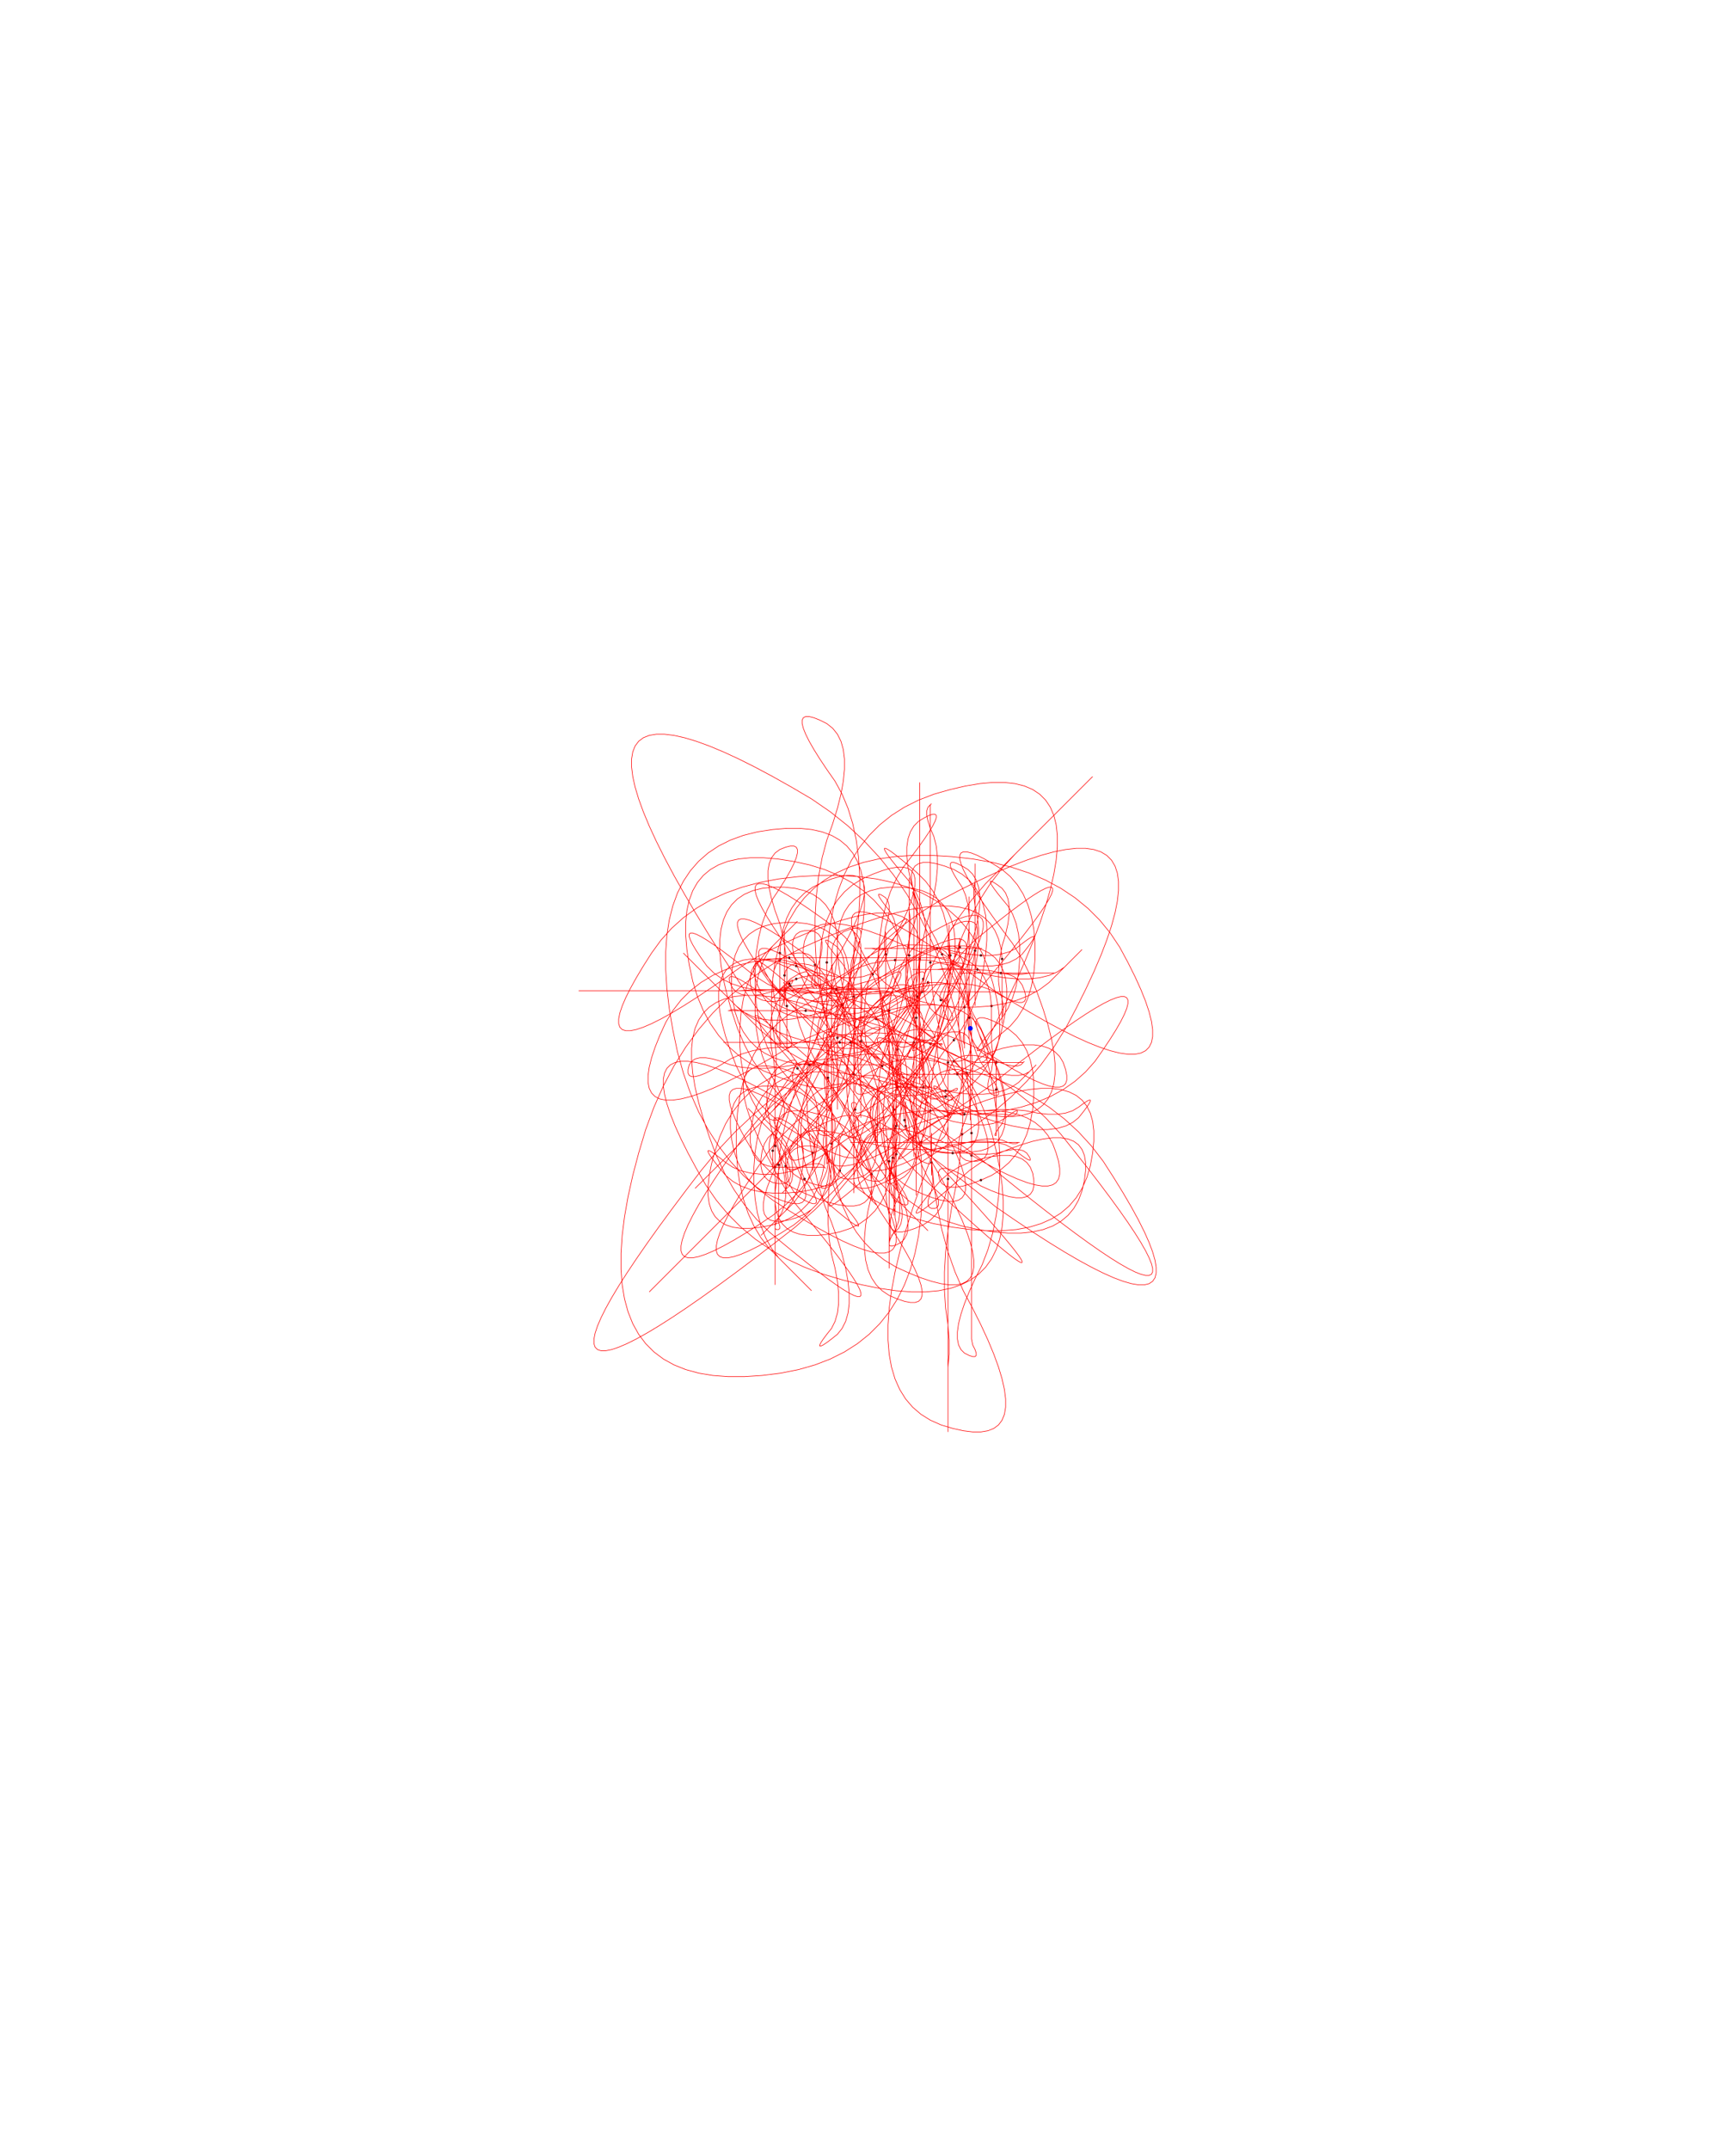 <svg width="1476" height="1827" xmlns="http://www.w3.org/2000/svg">
  <circle cx="711" cy="841" r="1" fill="black" />
  <circle cx="820" cy="947" r="1" fill="black" />
  <circle cx="808" cy="812" r="1" fill="black" />
  <circle cx="677" cy="821" r="1" fill="black" />
  <circle cx="691" cy="980" r="1" fill="black" />
  <circle cx="678" cy="908" r="1" fill="black" />
  <circle cx="662" cy="990" r="1" fill="black" />
  <circle cx="820" cy="856" r="1" fill="black" />
  <circle cx="806" cy="1002" r="1" fill="black" />
  <circle cx="762" cy="957" r="1" fill="black" />
  <circle cx="741" cy="998" r="1" fill="black" />
  <circle cx="760" cy="943" r="1" fill="black" />
  <circle cx="745" cy="866" r="1" fill="black" />
  <circle cx="783" cy="971" r="1" fill="black" />
  <circle cx="761" cy="959" r="1" fill="black" />
  <circle cx="773" cy="812" r="1" fill="black" />
  <circle cx="707" cy="972" r="1" fill="black" />
  <circle cx="791" cy="887" r="1" fill="black" />
  <circle cx="824" cy="865" r="1" fill="black" />
  <circle cx="708" cy="840" r="1" fill="black" />
  <circle cx="671" cy="836" r="1" fill="black" />
  <circle cx="726" cy="847" r="1" fill="black" />
  <circle cx="657" cy="978" r="1" fill="black" />
  <circle cx="829" cy="808" r="1" fill="black" />
  <circle cx="811" cy="884" r="1" fill="black" />
  <circle cx="688" cy="905" r="1" fill="black" />
  <circle cx="667" cy="829" r="1" fill="black" />
  <circle cx="843" cy="855" r="1" fill="black" />
  <circle cx="672" cy="838" r="1" fill="black" />
  <circle cx="797" cy="806" r="1" fill="black" />
  <circle cx="742" cy="828" r="1" fill="black" />
  <circle cx="834" cy="812" r="1" fill="black" />
  <circle cx="659" cy="974" r="1" fill="black" />
  <circle cx="777" cy="886" r="1" fill="black" />
  <circle cx="663" cy="816" r="1" fill="black" />
  <circle cx="759" cy="984" r="1" fill="black" />
  <circle cx="746" cy="956" r="1" fill="black" />
  <circle cx="810" cy="980" r="1" fill="black" />
  <circle cx="800" cy="850" r="1" fill="black" />
  <circle cx="732" cy="885" r="1" fill="black" />
  <circle cx="831" cy="824" r="1" fill="black" />
  <circle cx="657" cy="874" r="1" fill="black" />
  <circle cx="852" cy="815" r="1" fill="black" />
  <circle cx="750" cy="906" r="1" fill="black" />
  <circle cx="712" cy="882" r="1" fill="black" />
  <circle cx="763" cy="892" r="1" fill="black" />
  <circle cx="727" cy="943" r="1" fill="black" />
  <circle cx="671" cy="814" r="1" fill="black" />
  <circle cx="822" cy="912" r="1" fill="black" />
  <circle cx="785" cy="924" r="1" fill="black" />
  <circle cx="763" cy="924" r="1" fill="black" />
  <circle cx="770" cy="957" r="1" fill="black" />
  <circle cx="684" cy="1002" r="1" fill="black" />
  <circle cx="703" cy="818" r="1" fill="black" />
  <circle cx="761" cy="816" r="1" fill="black" />
  <circle cx="814" cy="913" r="1" fill="black" />
  <circle cx="826" cy="982" r="1" fill="black" />
  <circle cx="806" cy="903" r="1" fill="black" />
  <circle cx="716" cy="854" r="1" fill="black" />
  <circle cx="723" cy="886" r="1" fill="black" />
  <circle cx="826" cy="963" r="1" fill="black" />
  <circle cx="825" cy="874" r="1" fill="black" />
  <circle cx="714" cy="886" r="1" fill="black" />
  <circle cx="663" cy="842" r="1" fill="black" />
  <circle cx="714" cy="995" r="1" fill="black" />
  <circle cx="851" cy="827" r="1" fill="black" />
  <circle cx="801" cy="811" r="1" fill="black" />
  <circle cx="769" cy="952" r="1" fill="black" />
  <circle cx="804" cy="927" r="1" fill="black" />
  <circle cx="784" cy="843" r="1" fill="black" />
  <circle cx="659" cy="992" r="1" fill="black" />
  <circle cx="693" cy="820" r="1" fill="black" />
  <circle cx="847" cy="903" r="1" fill="black" />
  <circle cx="703" cy="981" r="1" fill="black" />
  <circle cx="792" cy="988" r="1" fill="black" />
  <circle cx="816" cy="805" r="1" fill="black" />
  <circle cx="780" cy="847" r="1" fill="black" />
  <circle cx="789" cy="835" r="1" fill="black" />
  <circle cx="677" cy="832" r="1" fill="black" />
  <circle cx="663" cy="810" r="1" fill="black" />
  <circle cx="847" cy="926" r="1" fill="black" />
  <circle cx="785" cy="832" r="1" fill="black" />
  <circle cx="762" cy="981" r="1" fill="black" />
  <circle cx="668" cy="991" r="1" fill="black" />
  <circle cx="685" cy="859" r="1" fill="black" />
  <circle cx="756" cy="859" r="1" fill="black" />
  <circle cx="779" cy="865" r="1" fill="black" />
  <circle cx="782" cy="815" r="1" fill="black" />
  <circle cx="807" cy="812" r="1" fill="black" />
  <circle cx="756" cy="987" r="1" fill="black" />
  <circle cx="804" cy="932" r="1" fill="black" />
  <circle cx="791" cy="944" r="1" fill="black" />
  <circle cx="811" cy="902" r="1" fill="black" />
  <circle cx="834" cy="1003" r="1" fill="black" />
  <circle cx="818" cy="964" r="1" fill="black" />
  <circle cx="753" cy="811" r="1" fill="black" />
  <circle cx="704" cy="916" r="1" fill="black" />
  <circle cx="726" cy="913" r="1" fill="black" />
  <circle cx="669" cy="855" r="1" fill="black" />
  <circle cx="791" cy="818" r="1" fill="black" />
  <polyline points="752,904 751,903 749,901 746,898 742,894 737,889 731,885 724,882 718,880 713,879 709,879 706,880 704,882 703,885 703,887 704,888 706,888 709,887 713,886 718,886 723,886 729,887 736,889 744,892 753,896 763,901 772,907 780,914 787,922 793,929 798,935 802,940 805,944 807,947 808,949 808,950 807,950 805,949 802,947 798,944 793,940 787,935 780,929 772,924 763,920 755,917 748,915 742,914 737,914 733,915 730,917 728,920 727,924 727,927 728,929 730,930 733,930 737,929 742,927 748,924 755,922 763,921 770,921 776,922 781,924 785,925 788,925 790,924 791,924 791,924 790,924 788,924 785,924 781,924 776,924 770,924 763,924 757,925 752,927 748,930 745,934 743,939 742,945 742,952 743,960 745,969 748,979 752,988 757,996 762,1003 766,1009 769,1014 771,1018 772,1021 772,1023 771,1024 769,1024 766,1023 762,1021 759,1018 757,1014 756,1009 756,1003 757,996 759,988 762,981 764,975 765,970 765,966 764,963 762,961 759,960 755,960 750,961 744,963 739,966 735,970 732,975 730,981 729,988 729,996 730,1003 732,1009 735,1014 739,1018 742,1021 744,1023 745,1024 745,1024 744,1023 742,1021 741,1018 741,1014 741,1009 741,1003 741,998 740,992 738,985 735,977 731,968 726,958 720,947 713,935 705,922 698,910 692,899 687,889 683,880 680,872 678,865 677,859 677,854 678,850 680,847 683,845 687,844 692,844 698,845 704,847 709,850 713,854 716,859 718,865 719,872 719,880 718,889 716,899 713,910 709,920 704,929 700,937 697,944 695,950 694,955 694,959 695,962 697,964 700,965 704,965 707,964 709,962 710,959 710,955 709,950 707,944 704,937 702,929 701,920 701,912 702,905 704,899 705,894 705,890 704,887 704,885 704,884 704,884 704,885 704,887 704,890 704,894 704,899 704,905 704,912 704,918 704,923 704,927 704,930 704,932 704,933 704,933 704,932 704,930 704,927 704,923 704,918 704,914 704,911 704,909 704,908 704,908 704,909 704,911 704,914 704,916 705,919 707,923 710,928 714,934 719,941 725,947 730,952 734,956 737,959 739,961 740,962 740,962 739,961 737,959 734,956 730,952 727,947 725,943 724,940 724,938 725,937 727,937 728,938 728,940 727,943 727,945 728,946 730,946 733,945 737,943 742,940 748,936 755,931 763,925 772,918 780,910 787,901 793,891 798,880 802,868 805,855 807,841 808,826 808,812 807,799 805,787 802,776 798,766 793,757 787,749 780,742 773,736 767,731 762,727 758,724 755,722 753,721 752,721 752,722 753,724 755,727 758,731 762,736 767,742 773,749 778,757 782,766 785,776 787,787 788,799 788,812 787,824 785,835 782,845 778,854 773,862 769,869 766,875 764,880 763,884 763,887 764,889 766,890 769,890 773,889 776,887 778,884 779,880 779,875 778,869 776,862 773,854 771,845 770,835 770,824 771,812 773,801 774,791 774,782 773,774 773,767 773,761 773,756 773,752 773,749 773,747 773,746 773,746 773,747 773,749 773,752 773,756 773,761 773,767 773,774 773,782 773,791 773,801 773,812 772,824 770,837 767,851 763,866 758,882 752,897 745,911 737,924 730,936 724,947 719,957 715,966 712,974 710,981 709,987 709,992 710,996 712,999 715,1001 719,1002 724,1002 730,1001 735,999 739,996 742,992 744,987 745,981 745,974 744,966 742,957 739,947 735,936 732,924 730,911 729,897 729,884 730,872 732,861 733,851 733,842 732,834 732,827 732,821 732,816 732,812 732,809 732,807 732,806 732,806 732,807 732,809 732,812 732,816 732,821 732,827 732,834 732,842 732,851 732,861 732,872 732,884 732,895 732,905 732,914 732,922 732,929 732,935 732,940 732,944 732,947 732,949 732,950 732,950 732,949 732,947 732,944 732,940 732,935 732,929 732,922 732,914 732,905 732,895 732,885 733,876 735,868 738,861 742,855 747,850 753,846 760,843 766,841 771,840 775,840 778,841 780,843 781,846 781,850 780,855 778,861 775,868 771,876 766,885 761,895 757,906 754,918 752,931 751,945 751,959 752,972 754,984 757,995 761,1005 764,1014 766,1022 767,1029 767,1035 766,1040 764,1044 761,1047 759,1049 758,1050 758,1050 759,1049 761,1047 762,1044 762,1040 761,1035 761,1029 761,1022 761,1014 761,1005 761,995 761,984 761,972 761,959 760,947 759,936 759,926 759,917 759,909 759,902 759,896 759,891 759,887 759,884 759,882 759,881 759,881 759,882 759,884 759,887 759,891 759,896 759,902 759,909 759,917 759,926 759,936 759,947 759,959 759,972 759,984 758,995 756,1005 753,1014 749,1022 744,1029 738,1035 731,1040 723,1044 714,1047 704,1049 695,1050 687,1050 680,1049 674,1047 669,1044 665,1040 662,1035 660,1029 659,1022 659,1014 660,1005 662,995 665,984 669,972 674,959 680,945 687,930 695,914 703,897 710,879 716,860 721,840 725,819 728,799 730,780 731,762 731,745 730,729 728,714 725,700 721,687 716,675 710,664 703,654 697,645 692,637 688,630 685,624 683,619 682,615 682,612 683,610 685,609 688,609 692,610 697,612 703,615 708,619 712,624 715,630 717,637 718,645 718,654 717,664 715,675 712,687 708,700 703,714 699,729 696,745 694,762 693,780 693,799 694,818 696,836 699,853 703,869 706,884 708,898 709,911 709,923 708,934 706,944 703,953 701,961 700,968 700,974 701,979 703,983 704,986 704,988 703,989 703,989 703,988 703,986 703,983 703,979 703,974 703,968 703,961 703,953 703,944 703,934 703,923 703,911 703,898 703,884 703,869 703,853 703,836 703,818 704,801 706,785 709,770 713,756 718,743 724,731 731,720 739,710 748,701 758,693 769,686 781,680 794,675 808,671 821,668 833,666 844,665 854,665 863,666 871,668 878,671 884,675 889,680 893,686 896,693 898,701 899,710 899,720 898,731 896,743 893,756 889,770 884,785 878,801 871,818 863,836 854,855 844,875 833,896 821,918 810,941 800,964 791,986 783,1007 776,1027 770,1046 765,1064 761,1081 758,1097 756,1112 755,1126 755,1139 756,1151 758,1162 761,1172 765,1181 770,1189 776,1196 783,1202 791,1207 800,1211 810,1214 819,1216 827,1217 834,1217 840,1216 845,1214 849,1211 852,1207 854,1202 855,1196 855,1189 854,1181 852,1172 849,1162 845,1151 840,1139 834,1126 827,1112 819,1097 812,1081 806,1064 801,1046 797,1027 794,1007 792,986 791,964 791,943 792,923 794,904 797,886 801,869 806,853 812,838 818,824 823,811 827,799 830,788 832,778 833,769 833,761 832,754 830,748 827,743 823,739 818,736 814,734 811,733 809,733 808,734 808,736 809,739 811,743 814,748 818,754 821,761 823,769 824,778 824,788 823,799 821,811 818,824 816,838 815,853 815,869 816,886 818,904 819,923 819,943 818,964 816,986 813,1007 809,1027 806,1046 804,1064 803,1081 803,1097 804,1112 806,1126 807,1139 807,1151 806,1162 806,1172 806,1181 806,1189 806,1196 806,1202 806,1207 806,1211 806,1214 806,1216 806,1217 806,1217 806,1216 806,1214 806,1211 806,1207 806,1202 806,1196 806,1189 806,1181 806,1172 806,1162 806,1151 806,1139 806,1126 806,1112 806,1097 806,1081 806,1064 806,1046 806,1027 806,1007 806,988 806,970 806,953 806,937 806,922 806,908 806,895 806,883 806,872 806,862 806,853 806,845 806,838 806,832 806,827 806,823 806,820 806,818 806,817 806,817 806,818 806,820 806,823 806,827 806,832 806,838 806,845 806,853 806,862 806,872 806,883 806,895 806,908 806,922 806,937 806,953 806,970 806,988 806,1005 806,1021 806,1036 806,1050 806,1063 806,1075 806,1086 806,1096 806,1105 806,1113 806,1120 806,1126 806,1131 806,1135 806,1138 806,1140 806,1141 806,1141 806,1140 806,1138 806,1135 806,1131 806,1126 806,1120 806,1113 806,1105 806,1096 806,1086 806,1075 806,1063 806,1050 806,1036 806,1021 806,1005 806,990 806,976 806,963 806,951 806,940 806,930 806,921 806,913 806,906 806,900 806,895 806,891 806,888 806,886 806,885 806,885 806,886 806,888 806,891 806,895 806,900 806,906 806,913 806,921 806,930 806,940 806,951 806,963 806,976 806,990 806,1003 806,1015 806,1026 806,1036 806,1045 806,1053 806,1060 806,1066 806,1071 806,1075 806,1078 806,1080 806,1081 806,1081 806,1080 806,1078 806,1075 806,1071 806,1066 806,1060 806,1053 806,1045 806,1036 806,1026 806,1015 806,1003 806,992 806,982 806,973 806,965 806,958 806,952 806,947 806,943 806,940 806,938 806,937 806,937 806,938 806,940 806,943 806,947 806,952 806,958 806,965 806,973 806,982 806,992 806,1002 805,1011 803,1019 800,1026 796,1032 791,1037 785,1041 778,1044 772,1046 767,1047 763,1047 760,1046 758,1044 757,1041 757,1037 758,1032 760,1026 763,1019 767,1011 772,1002 777,992 781,981 784,969 786,956 787,942 787,927 786,911 784,894 781,878 777,863 774,849 772,836 771,824 771,813 772,803 774,794 777,786 779,779 780,773 780,768 779,764 777,761 776,759 776,758 777,758 777,759 777,761 777,764 777,768 777,773 777,779 777,786 777,794 777,803 777,813 777,824 777,836 777,849 777,863 777,878 777,892 777,905 777,917 777,928 777,938 777,947 777,955 777,962 777,968 777,973 777,977 777,980 777,982 777,983 777,983 777,982 777,980 777,977 777,973 777,968 777,962 777,955 777,947 777,938 777,928 777,917 777,905 777,892 777,880 777,869 777,859 777,850 777,842 777,835 777,829 777,824 777,820 777,817 777,815 777,814 777,814 777,815 777,817 777,820 777,824 777,829 777,835 777,842 777,850 777,859 777,869 777,880 777,890 777,899 777,907 777,914 777,920 777,925 777,929 777,932 777,934 777,935 777,935 777,934 777,932 777,929 777,925 777,920 777,914 777,907 777,899 777,890 777,882 777,875 777,869 777,864 777,860 777,857 777,855 777,854 777,854 777,855 777,857 777,860 777,864 777,869 777,875 777,882 777,888 777,893 777,897 777,900 777,902 777,903 777,903 777,902 777,900 777,897 777,893 777,888 777,884 777,881 777,879 777,878 777,878 777,879 777,881 777,884 777,886 776,889 774,893 771,898 767,904 762,911 756,919 749,928 743,938 738,949 734,959 731,968 729,976 728,983 728,989 729,994 731,998 734,1001 738,1003 743,1004 747,1004 750,1003 752,1001 753,998 753,994 752,989 750,983 747,976 745,968 744,959 744,951 745,944 746,938 746,933 746,929 746,926 746,924 746,923 746,923 746,924 746,926 746,929 746,933 746,938 746,944 746,951 746,957 746,962 746,966 746,969 746,971 746,972 746,972 746,971 746,969 746,966 746,962 746,957 746,953 746,950 746,948 746,947 746,947 746,948 746,950 746,953 746,956 745,960 743,965 740,971 736,978 731,986 725,993 718,999 710,1004 701,1008 691,1011 680,1013 668,1014 657,1014 647,1013 638,1011 630,1008 623,1004 617,999 612,993 608,988 605,984 603,981 602,979 602,978 603,978 605,979 608,981 612,984 617,988 623,992 630,995 638,997 647,998 657,998 666,997 674,995 681,992 687,990 692,989 696,989 699,990 701,992 702,993 702,993 701,992 699,992 696,992 692,992 687,992 681,992 674,992 666,992 659,992 653,991 648,989 644,986 641,982 639,977 638,971 638,964 639,956 641,947 644,939 648,932 653,926 659,921 666,917 674,914 683,912 693,911 704,911 716,912 729,914 743,917 758,921 774,926 791,932 807,939 822,945 836,950 849,954 861,957 872,959 882,960 891,960 899,959 906,957 912,954 917,950 921,945 924,941 926,938 927,936 927,935 926,935 924,936 921,938 917,941 912,944 906,946 899,947 891,947 882,946 872,944 861,943 849,943 836,944 822,944 807,944 791,944 776,945 762,947 749,950 737,954 726,959 716,965 707,971 699,976 692,980 686,983 681,985 677,986 674,986 672,985 671,983 671,980 672,976 674,971 677,967 681,964 686,962 692,961 699,961 707,962 716,964 726,967 737,971 749,974 762,976 776,977 789,977 801,976 812,974 822,971 831,969 839,968 846,968 852,969 857,971 861,972 864,972 866,971 867,971 867,971 866,971 864,971 861,971 857,971 852,971 846,971 839,971 831,971 822,971 812,971 801,971 789,971 778,971 768,971 759,971 751,971 744,971 738,971 733,971 729,971 726,971 724,971 723,971 723,971 724,971 726,971 729,971 733,971 738,971 744,971 751,971 759,971 768,971 778,971 787,971 795,971 802,971 808,971 813,971 817,971 820,971 822,971 823,971 823,971 822,971 820,971 817,971 813,971 808,971 802,971 795,971 787,971 780,971 774,971 769,971 765,971 762,971 760,971 759,971 759,971 760,971 762,971 765,971 769,971 774,971 780,971 785,971 789,971 792,971 794,971 795,971 795,971 794,971 792,971 789,971 785,971 782,971 780,971 779,971 779,971 780,971 782,971 783,971 785,970 788,968 792,965 797,961 803,956 808,950 812,943 815,935 817,926 818,916 818,905 817,895 815,886 812,878 808,871 805,865 803,860 802,856 802,853 803,851 805,850 806,850 806,851 806,853 806,856 806,860 806,865 806,871 806,878 806,886 806,895 806,903 805,910 803,916 800,921 796,925 791,928 785,930 778,931 770,931 761,930 751,928 740,925 728,921 715,916 701,910 686,903 672,895 659,886 647,876 636,865 626,855 617,846 609,838 602,831 596,825 591,820 587,816 584,813 582,811 581,810 581,810 582,811 584,813 587,816 591,820 596,825 602,831 609,838 617,846 626,855 636,863 647,870 659,876 672,881 685,885 697,888 708,890 718,891 727,891 735,890 742,888 748,885 753,881 757,876 760,870 762,863 763,857 763,852 762,848 760,845 757,843 753,842 748,842 742,843 735,845 727,848 718,852 708,857 697,861 685,864 674,866 664,867 655,867 647,866 640,864 634,861 629,859 625,858 622,858 620,859 619,859 619,859 620,859 622,859 625,859 629,859 634,859 640,859 647,859 655,859 664,859 674,859 685,859 697,860 710,862 724,865 739,869 755,874 772,880 790,887 809,895 827,904 844,914 860,925 875,937 889,950 902,964 914,979 925,993 935,1006 944,1018 952,1029 959,1039 965,1048 970,1056 974,1063 977,1069 979,1074 980,1078 980,1081 979,1083 977,1084 974,1084 970,1083 965,1081 959,1078 952,1074 944,1069 935,1063 925,1056 914,1048 902,1039 889,1029 875,1018 860,1006 844,993 827,980 810,968 794,957 779,947 765,938 752,930 740,923 729,917 719,912 710,908 702,905 695,903 689,902 684,902 680,903 677,905 675,908 674,912 674,917 675,923 677,930 680,938 684,947 689,957 695,968 702,980 710,991 719,1001 729,1010 740,1018 752,1025 765,1031 779,1036 794,1040 810,1043 825,1045 839,1046 852,1046 864,1045 875,1043 885,1040 894,1036 902,1031 909,1025 915,1018 920,1010 924,1001 927,991 929,980 930,970 930,961 929,953 927,946 924,940 920,935 915,931 909,928 902,926 894,925 885,925 875,926 864,928 852,931 839,935 825,940 810,946 796,953 783,961 771,970 760,980 750,989 741,997 733,1004 726,1010 720,1015 715,1019 711,1022 708,1024 706,1025 705,1025 705,1024 706,1022 708,1019 711,1015 715,1010 720,1004 726,997 733,989 741,980 750,972 760,965 771,959 783,954 796,950 810,947 823,945 835,944 846,944 856,945 865,947 873,950 880,954 886,959 891,965 895,972 898,980 900,987 901,993 901,998 900,1002 898,1005 895,1007 891,1008 886,1008 880,1007 873,1005 865,1002 856,998 846,993 835,987 823,980 810,974 798,969 787,965 777,962 768,960 760,959 753,959 747,960 742,962 738,965 735,969 733,974 732,980 732,985 733,989 735,992 738,994 742,995 747,995 753,994 760,992 768,989 777,985 787,980 798,976 810,973 821,971 831,970 840,970 848,971 855,973 861,976 866,980 870,983 873,985 875,986 876,986 876,985 875,983 873,980 870,978 866,977 861,977 855,978 848,980 840,981 831,981 821,980 810,980 800,979 791,977 783,974 776,970 770,965 765,959 761,952 758,946 756,941 755,937 755,934 756,932 758,931 761,931 765,932 770,934 776,937 783,941 791,946 800,950 810,953 820,955 829,956 837,956 844,955 850,953 855,950 859,947 862,945 864,944 865,944 865,945 864,947 862,948 859,948 855,947 850,947 844,947 837,947 829,947 820,947 810,946 800,944 791,941 783,937 776,932 770,926 765,919 761,911 758,902 756,892 755,881 755,869 756,856 758,844 761,833 765,823 770,814 776,806 783,799 791,793 800,788 808,784 815,781 821,779 826,778 830,778 833,779 835,781 836,784 836,788 835,793 833,799 830,806 826,814 821,823 815,833 808,844 800,854 793,863 787,871 782,878 778,884 775,889 773,893 772,896 772,898 773,899 775,899 778,898 782,896 787,893 793,889 800,884 806,878 811,871 815,863 818,854 820,846 821,839 821,833 820,828 818,824 815,821 811,819 806,818 800,818 795,819 791,821 788,824 786,828 785,833 785,839 786,846 788,852 791,857 795,861 800,864 804,866 807,867 809,867 810,866 810,864 809,861 807,857 804,852 800,848 797,845 795,843 794,842 794,842 795,843 797,845 800,848 802,850 803,851 803,851 802,850 800,850 799,849 799,847 800,844 802,840 805,835 807,829 808,822 808,814 807,807 807,801 807,796 807,792 807,789 807,787 807,786 807,786 807,787 807,789 807,792 807,796 807,801 807,807 807,812 808,816 810,819 813,821 816,822 818,822 819,821 819,819 818,816 816,812 815,807 815,803 816,800 816,798 816,797 816,797 816,798 816,800 816,803 816,805 815,808 813,812 810,817 806,823 801,830 795,838 788,845 780,851 771,856 761,860 750,863 738,865 725,866 711,866 698,865 686,863 675,860 665,856 656,851 648,845 641,840 635,836 630,833 626,831 623,830 621,830 620,831 620,833 621,836 623,840 626,843 630,845 635,846 641,846 648,845 656,843 665,840 675,838 686,837 698,837 709,838 719,840 728,841 736,841 743,840 749,840 754,840 758,840 761,840 763,840 764,840 764,840 763,840 761,840 758,840 754,840 749,840 743,840 736,840 728,840 719,840 709,840 700,840 692,840 685,840 679,840 674,840 670,840 667,840 665,840 664,840 664,840 665,840 667,840 670,840 674,840 679,840 685,840 692,840 700,840 708,840 717,839 727,837 738,834 750,830 761,825 771,819 780,814 788,810 795,807 801,805 806,804 810,804 813,805 815,807 816,810 816,814 815,817 813,819 810,820 806,820 801,819 795,817 788,816 780,816 771,816 761,816 750,817 740,819 731,822 723,826 716,831 710,837 705,844 701,852 698,861 696,869 695,876 695,882 696,887 698,891 701,894 705,896 710,897 716,897 723,896 731,894 740,891 748,887 755,882 761,876 766,869 770,863 773,858 775,854 776,851 776,849 775,848 773,848 770,849 766,851 761,854 755,858 748,863 742,867 737,870 733,872 730,873 728,873 727,872 727,870 728,867 730,865 733,864 737,864 742,865 746,866 749,866 751,866 752,866 752,866 751,866 749,866 746,866 744,866 743,866 743,866 744,866 745,866 747,867 750,869 754,872 759,876 765,881 772,887 780,892 789,896 797,899 804,901 810,902 815,902 819,901 822,899 824,896 825,892 825,887 824,883 822,880 819,878 815,877 810,877 804,878 797,880 791,883 786,887 782,890 779,892 777,893 776,893 776,892 777,890 779,887 782,885 786,884 791,884 795,885 798,887 800,888 801,888 801,887 800,887 798,887 795,887 791,887 786,886 780,884 773,881 765,877 756,872 746,866 735,859 723,851 711,842 700,834 690,827 681,821 673,816 666,812 660,809 655,807 651,806 648,806 646,807 645,809 645,812 646,816 648,821 651,827 655,834 660,841 666,847 673,852 681,856 690,859 700,861 711,862 721,862 730,861 738,859 745,856 751,852 756,847 760,841 763,836 765,832 766,829 766,827 765,826 763,826 760,827 756,829 751,832 745,836 738,841 730,845 721,848 711,850 702,851 694,851 687,850 681,848 676,845 672,841 669,838 667,836 666,835 666,835 667,836 669,838 672,841 676,843 681,844 687,844 694,843 702,841 711,840 719,840 726,841 732,841 737,841 741,841 744,841 746,841 747,841 747,841 746,841 744,841 741,841 737,841 732,841 726,841 719,841 711,841 704,840 698,838 693,835 689,831 686,826 684,820 683,813 683,806 684,800 686,795 689,791 693,788 698,786 704,785 711,785 719,786 728,788 738,791 749,795 761,800 774,806 788,811 801,815 813,818 824,820 834,821 843,821 851,820 858,818 864,815 869,811 873,806 876,802 878,799 879,797 879,796 878,796 876,797 873,799 869,802 864,806 858,809 851,811 843,812 834,812 824,811 813,809 801,806 790,804 780,803 771,803 763,804 756,806 750,807 745,807 741,806 738,806 736,806 735,806 735,806 736,806 738,806 741,806 745,806 750,806 756,806 763,806 771,806 780,806 790,806 799,806 807,806 814,806 820,806 825,806 829,806 832,806 834,806 835,806 835,806 834,806 832,806 829,806 825,806 820,806 814,806 807,806 799,806 792,806 786,806 781,806 777,806 774,806 772,806 771,806 771,806 772,806 774,806 777,806 781,806 786,806 792,806 797,806 801,807 804,809 806,812 807,814 807,815 806,815 804,814 801,814 797,814 792,814 786,814 779,814 771,814 762,814 752,814 741,814 729,814 716,814 702,814 687,814 671,814 656,815 642,817 629,820 617,824 606,829 596,835 587,842 579,850 572,859 566,869 561,880 557,890 554,899 552,907 551,914 551,920 552,925 554,929 557,932 561,934 566,935 572,935 579,934 587,932 596,929 606,925 617,920 629,914 642,907 656,899 671,890 687,882 704,875 720,869 735,864 749,860 762,857 774,855 785,854 795,854 804,855 812,857 819,860 825,864 830,869 834,875 837,882 839,888 840,893 840,897 839,900 837,902 834,903 830,903 825,902 819,900 812,897 804,893 795,888 785,884 774,881 762,879 749,878 735,878 720,879 706,881 693,884 681,886 670,887 660,887 651,886 643,886 636,886 630,886 625,886 621,886 618,886 616,886 615,886 615,886 616,886 618,886 621,886 625,886 630,886 636,886 643,886 651,886 660,886 670,886 681,886 693,886 706,886 718,886 729,886 739,886 748,886 756,886 763,886 769,886 774,886 778,886 781,886 783,886 784,886 784,886 783,886 781,886 778,886 774,886 769,886 763,886 756,886 748,886 739,886 729,886 718,886 708,886 699,886 691,886 684,886 678,886 673,886 669,886 666,886 664,886 663,886 663,886 664,886 666,886 669,886 673,886 678,886 684,886 691,886 699,886 708,886 716,886 723,886 729,886 734,886 738,886 741,886 743,886 744,886 744,886 743,886 741,886 738,886 734,886 729,886 723,886 716,886 710,886 705,886 701,886 698,886 696,886 695,886 695,886 696,886 698,886 701,886 705,886 710,886 714,886 719,887 725,889 732,892 740,896 749,901 757,906 764,910 770,913 775,915 779,916 782,916 784,915 785,913 785,910 784,906 782,903 779,901 775,900 770,900 764,901 757,903 750,906 742,910 733,915 723,921 712,928 700,936 687,945 675,955 664,966 654,978 645,991 637,1003 630,1014 624,1024 619,1033 615,1041 612,1048 610,1054 609,1059 609,1063 610,1066 612,1068 615,1069 619,1069 624,1068 630,1066 637,1063 645,1059 654,1054 664,1048 675,1041 685,1033 694,1024 702,1014 709,1003 715,993 720,984 724,976 727,969 729,963 730,958 730,954 729,951 727,949 724,948 720,948 715,949 709,951 702,954 694,958 685,963 677,969 670,976 664,984 659,993 655,1002 652,1010 650,1017 649,1023 649,1028 650,1032 652,1035 655,1037 659,1038 664,1038 670,1037 677,1035 684,1032 690,1028 695,1023 699,1017 702,1010 704,1002 705,995 705,989 704,984 702,980 699,977 695,975 690,974 684,974 679,975 675,977 672,980 670,984 669,989 669,995 670,1002 672,1008 675,1013 679,1017 684,1020 688,1022 691,1023 693,1023 694,1022 694,1020 693,1017 691,1013 688,1008 684,1002 681,995 679,987 678,978 678,968 679,957 681,945 684,932 688,918 693,903 699,889 706,876 714,864 723,853 733,843 744,834 756,826 767,819 777,813 786,808 794,804 801,801 807,799 812,798 816,798 819,799 821,801 822,804 822,808 821,813 819,819 816,826 812,834 807,843 801,853 794,864 786,876 777,889 767,901 758,912 750,922 743,931 737,939 732,946 728,952 725,957 723,961 722,964 722,966 723,967 725,967 728,966 732,964 737,961 743,957 750,952 758,946 765,939 771,931 776,922 780,912 783,901 785,891 786,882 786,874 785,867 783,861 780,856 776,852 771,849 765,847 760,846 756,846 753,847 751,849 750,852 750,856 751,861 753,867 756,874 760,882 763,891 765,899 766,906 766,912 765,917 763,921 762,924 762,926 763,927 763,927 763,926 763,924 763,921 763,917 763,912 763,906 763,899 763,892 762,884 760,875 757,865 753,854 748,842 742,829 735,817 727,806 718,796 708,787 697,779 687,772 678,766 670,761 663,757 657,754 652,752 648,751 645,751 643,752 642,754 642,757 643,761 645,766 648,772 652,779 657,787 663,796 670,806 678,817 687,827 695,836 702,844 708,851 713,857 717,862 720,866 722,869 723,871 723,872 722,872 720,871 717,869 713,866 708,862 702,857 695,851 689,844 684,836 680,827 677,819 675,812 674,806 674,801 675,797 677,794 680,792 684,791 689,791 693,792 696,794 698,797 699,801 699,806 698,812 696,819 693,825 691,830 690,834 690,837 691,839 693,840 694,840 694,839 693,837 693,834 693,830 693,825 693,820 692,816 690,813 687,811 683,810 678,810 672,811 667,813 663,816 660,820 658,825 657,831 657,838 658,846 660,855 663,863 667,870 670,876 672,881 673,885 673,888 672,890 670,891 669,891 669,890 669,888 669,885 669,881 669,876 669,870 669,863 669,855 668,846 667,836 667,827 667,819 667,812 667,806 667,801 667,797 667,794 667,792 667,791 667,791 667,792 667,794 667,797 667,801 667,806 667,812 667,819 667,827 667,834 667,840 667,845 667,849 667,852 667,854 667,855 667,855 667,854 667,852 667,849 667,845 667,840 667,834 667,829 668,825 670,822 673,820 677,819 682,819 688,820 695,822 703,825 712,829 720,834 727,840 733,847 738,854 742,860 745,865 747,869 748,872 748,874 747,875 745,875 742,874 738,872 733,869 727,865 720,860 714,854 709,849 705,845 702,842 700,840 699,839 699,839 700,840 702,842 705,845 709,849 714,854 718,858 721,861 723,863 724,864 724,864 723,863 721,861 718,858 716,854 713,849 709,843 704,836 698,830 691,825 683,821 674,818 666,816 659,815 653,815 648,816 644,818 641,821 639,825 638,830 638,836 639,841 641,845 644,848 648,850 653,851 659,851 666,850 672,848 677,845 681,841 684,836 686,832 687,829 687,827 686,826 684,826 681,827 677,829 672,832 668,836 665,839 663,841 662,842 662,842 663,841 665,839 668,836 671,834 673,833 674,833 674,834 673,836 671,837 670,837 670,836 671,836 671,837 670,839 668,842 665,846 661,851 658,857 656,864 655,872 655,881 656,891 658,902 659,914 659,927 659,941 659,956 659,972 659,987 659,1001 659,1014 659,1026 659,1037 659,1047 659,1056 659,1064 659,1071 659,1077 659,1082 659,1086 659,1089 659,1091 659,1092 659,1092 659,1091 659,1089 659,1086 659,1082 659,1077 659,1071 659,1064 659,1056 659,1047 659,1037 659,1026 659,1014 659,1001 659,987 659,974 660,962 662,951 665,941 669,932 674,924 680,917 687,911 695,906 704,902 714,899 725,897 737,896 750,896 764,897 779,899 795,902 812,906 830,911 847,917 863,924 878,932 892,941 905,951 917,962 928,974 938,987 947,1001 955,1014 962,1026 968,1037 973,1047 977,1056 980,1064 982,1071 983,1077 983,1082 982,1086 980,1089 977,1091 973,1092 968,1092 962,1091 955,1089 947,1086 938,1082 928,1077 917,1071 905,1064 892,1056 878,1047 863,1037 847,1026 832,1014 818,1003 805,993 793,984 782,976 772,969 763,963 755,958 748,954 742,951 737,949 733,948 730,948 728,949 727,951 727,954 728,958 730,963 733,969 737,976 742,984 748,993 755,1003 763,1012 772,1020 782,1027 793,1033 805,1038 818,1042 832,1045 845,1047 857,1048 868,1048 878,1047 887,1045 895,1042 902,1038 908,1033 913,1027 917,1020 920,1012 922,1003 923,995 923,988 922,982 920,977 917,973 913,970 908,968 902,967 895,967 887,968 878,970 868,973 857,977 845,982 834,988 824,995 815,1003 807,1010 800,1016 794,1021 789,1025 785,1028 782,1030 780,1031 779,1031 779,1030 780,1028 782,1025 785,1021 789,1016 794,1010 800,1003 807,997 815,992 824,988 834,985 843,983 851,982 858,982 864,983 869,985 873,988 876,992 878,997 879,1003 879,1008 878,1012 876,1015 873,1017 869,1018 864,1018 858,1017 851,1015 843,1012 834,1008 826,1003 819,999 813,996 808,994 804,993 801,993 799,994 798,996 798,999 799,1003 801,1006 804,1008 808,1009 813,1009 819,1008 826,1006 834,1003 843,999 851,994 858,988 864,981 869,973 873,964 876,954 878,943 879,931 879,920 878,910 876,901 873,893 869,886 864,880 858,875 851,871 845,868 840,866 836,865 833,865 831,866 830,868 830,871 831,875 833,880 836,886 840,893 845,901 849,910 852,920 854,929 855,937 855,944 854,950 852,955 849,959 847,962 846,964 846,965 847,965 847,964 847,962 847,959 847,955 847,950 847,944 847,937 847,929 847,922 847,916 847,911 847,907 847,904 847,902 847,901 847,901 847,902 847,904 847,907 847,911 847,916 847,922 847,927 847,931 847,934 847,936 847,937 847,937 847,936 847,934 847,931 847,927 847,924 847,922 847,921 847,921 847,922 847,924 847,926 846,927 844,927 841,926 837,924 832,921 826,917 821,912 817,908 814,905 812,903 811,902 811,902 812,903 814,905 817,908 821,912 824,915 826,917 827,918 827,918 826,917 824,915 822,912 819,910 815,909 810,909 804,910 799,912 795,915 792,919 790,924 789,928 789,931 790,933 792,934 795,934 799,933 804,931 808,928 811,926 813,925 814,925 814,926 813,927 811,927 808,927 804,927 799,928 793,930 788,933 784,937 781,942 779,948 778,955 778,963 779,972 781,982 784,991 788,999 792,1006 795,1012 797,1017 798,1021 798,1024 797,1026 795,1027 792,1027 790,1026 789,1024 789,1021 790,1017 792,1012 793,1006 793,999 792,991 792,984 792,978 792,973 792,969 792,966 792,964 792,963 792,963 792,964 792,966 792,969 792,973 792,978 792,984 792,989 792,993 792,996 792,998 792,999 792,999 792,998 792,996 792,993 792,989 792,986 792,984 792,983 792,983 792,984 792,986 792,988 791,989 789,989 786,988 782,986 779,983 777,979 776,974 776,968 777,961 779,953 782,944 784,934 785,923 785,911 784,898 782,884 781,869 781,853 782,836 782,818 782,801 782,785 782,770 782,756 782,743 782,731 782,720 782,710 782,701 782,693 782,686 782,680 782,675 782,671 782,668 782,666 782,665 782,665 782,666 782,668 782,671 782,675 782,680 782,686 782,693 782,701 782,710 782,720 782,731 782,743 782,756 782,770 782,785 782,801 782,816 782,830 782,843 782,855 782,866 782,876 782,885 782,893 782,900 782,906 782,911 782,915 782,918 782,920 782,921 782,921 782,920 782,918 782,915 782,911 782,906 782,900 782,893 782,885 782,876 782,866 782,855 782,843 782,830 782,816 782,803 782,791 782,780 782,770 782,761 782,753 782,746 782,740 782,735 782,731 782,728 782,726 782,725 782,725 782,726 782,728 782,731 782,735 782,740 782,746 782,753 782,761 782,770 782,780 782,791 782,803 782,815 781,826 779,836 776,845 772,853 767,860 761,866 754,871 748,875 743,878 739,880 736,881 734,881 733,880 733,878 734,875 736,871 739,866 743,860 748,853 753,845 757,836 760,826 762,815 763,805 763,796 762,788 760,781 757,775 753,770 750,766 748,763 747,761 747,760 748,760 750,761 753,763 755,766 756,770 756,775 755,781 753,788 752,796 752,805 753,813 753,820 753,826 753,831 753,835 753,838 753,840 753,841 753,841 753,840 753,838 753,835 753,831 753,826 753,820 753,813 753,807 753,802 753,798 753,795 753,793 753,792 753,792 753,793 753,795 753,798 753,802 753,807 753,811 754,816 756,822 759,829 763,837 768,846 774,854 780,861 785,867 789,872 792,876 794,879 795,881 795,882 794,882 792,881 789,879 785,876 780,872 776,867 773,861 771,854 770,847 770,841 771,836 773,832 776,829 780,827 783,826 785,826 786,827 786,829 785,832 783,836 780,841 778,847 777,852 777,856 778,859 780,861 781,862 781,862 780,861 780,859 780,856 780,852 780,847 779,843 777,840 774,838 770,837 765,837 760,838 756,840 753,843 751,847 750,852 750,858 751,865 753,873 756,882 760,892 763,903 765,915 766,928 766,942 765,955 763,967 760,978 758,988 757,997 757,1005 758,1012 760,1018 761,1023 761,1027 760,1030 760,1032 760,1033 760,1033 760,1032 760,1030 760,1027 760,1023 760,1018 760,1012 760,1005 760,997 760,988 760,978 760,967 760,955 760,943 761,930 763,916 766,901 770,885 775,868 781,850 788,831 796,813 805,796 815,780 826,765 838,751 851,738 863,726 874,715 884,705 893,696 901,688 908,681 914,675 919,670 923,666 926,663 928,661 929,660 929,660 928,661 926,663 923,666 919,670 914,675 908,681 901,688 893,696 884,705 874,715 863,726 852,738 842,751 833,765 825,780 818,796 812,813 807,829 803,844 800,858 798,871 797,883 797,894 798,904 800,913 803,921 807,928 812,934 818,939 825,943 833,946 842,948 852,949 861,949 869,948 876,946 882,943 887,939 891,934 894,928 896,921 897,913 897,904 896,894 894,883 891,871 887,858 882,844 876,829 869,815 861,802 852,790 844,779 837,769 831,760 826,752 822,745 819,739 817,734 816,730 816,727 817,725 819,724 822,724 826,725 831,727 837,730 844,734 852,739 859,745 865,752 870,760 874,769 877,779 879,790 880,802 880,815 879,827 877,838 874,848 870,857 865,865 859,872 852,878 846,883 841,887 837,890 834,892 832,893 831,893 831,892 832,890 834,887 837,883 841,878 846,872 852,865 857,857 861,848 864,838 866,827 867,815 867,804 866,794 864,785 861,777 857,770 852,764 848,759 845,755 843,752 842,750 842,749 843,749 845,750 848,752 852,755 855,759 857,764 858,770 858,777 857,785 855,794 852,804 850,815 849,825 849,834 850,842 852,849 853,855 853,860 852,864 852,867 852,869 852,870 852,870 852,869 852,867 852,864 852,860 852,855 852,849 852,842 852,834 852,825 852,815 851,806 849,798 846,791 842,785 837,780 831,776 824,773 816,771 807,770 797,770 786,771 774,773 761,776 747,780 732,785 716,791 699,798 681,806 664,815 648,825 633,836 619,848 606,861 594,875 583,890 573,906 564,923 556,941 549,960 543,980 538,999 534,1017 531,1034 529,1050 528,1065 528,1079 529,1092 531,1104 534,1115 538,1125 543,1134 549,1142 556,1149 564,1155 573,1160 583,1164 594,1167 606,1169 619,1170 633,1170 648,1169 664,1167 679,1164 693,1160 706,1155 718,1149 729,1142 739,1134 748,1125 756,1115 763,1104 769,1092 774,1079 778,1065 781,1050 783,1034 784,1017 784,999 783,982 781,966 778,951 774,937 769,924 763,912 756,901 748,891 739,882 729,874 718,867 706,861 693,856 679,852 666,849 654,847 643,846 633,846 624,847 616,849 609,852 603,856 598,861 594,867 591,874 589,882 588,891 588,901 589,912 591,924 594,937 598,951 603,966 609,982 616,997 624,1011 633,1024 643,1036 654,1047 666,1057 677,1066 687,1074 696,1081 704,1087 711,1092 717,1096 722,1099 726,1101 729,1102 731,1102 732,1101 732,1099 731,1096 729,1092 726,1087 722,1081 717,1074 711,1066 704,1057 696,1047 687,1036 677,1024 668,1011 660,997 653,984 647,972 642,961 638,951 635,942 633,934 632,927 632,921 633,916 635,912 638,909 642,907 647,906 653,906 660,907 668,909 675,912 681,916 686,921 690,927 693,934 695,942 696,951 696,961 695,972 693,984 690,995 686,1005 681,1014 675,1022 668,1029 662,1035 657,1040 653,1044 650,1047 648,1049 647,1050 647,1050 648,1049 650,1047 653,1044 657,1040 662,1035 668,1029 673,1022 677,1014 680,1005 682,995 683,986 683,978 682,971 680,965 677,960 673,956 668,953 664,951 661,950 659,950 658,951 658,953 659,956 661,960 664,965 668,971 671,978 673,986 674,993 674,999 673,1004 671,1008 668,1011 666,1013 665,1014 665,1014 666,1013 668,1011 669,1008 669,1004 668,999 668,993 668,988 668,984 668,981 668,979 668,978 668,978 668,979 668,981 668,984 668,988 668,991 669,993 671,994 674,994 678,993 683,991 689,988 696,984 704,979 713,973 723,966 734,958 746,949 757,939 767,928 776,916 784,903 791,889 797,874 802,859 806,845 809,832 811,820 812,809 812,799 811,790 809,782 806,775 802,769 797,764 791,760 784,757 776,755 767,754 757,754 748,755 740,757 733,760 727,764 722,769 718,775 715,782 713,790 712,799 712,809 713,820 715,832 718,845 722,859 727,872 733,884 740,895 748,905 756,914 763,922 769,929 774,935 778,940 781,944 783,947 784,949 784,950 783,950 781,949 778,947 774,944 769,940 763,935 756,929 750,922 745,914 741,905 738,895 736,884 735,872 735,859 736,847 738,836 741,826 745,817 750,809 756,802 761,796 765,791 768,787 770,784 771,782 771,781 770,781 768,782 765,784 761,787 756,791 752,796 749,802 747,809 746,817 746,826 747,836 749,847 752,859 756,870 759,880 761,889 762,897 762,904 761,910 759,915 756,919 754,922 753,924 753,925 754,925 756,924 757,922 757,919 756,915 756,910 756,904 756,897 756,889 756,880 756,870 756,859 757,849 759,840 762,832 766,825 771,819 777,814 784,810 792,807 801,805 811,804 820,804 828,805 835,807 841,810 846,814 850,819 853,825 855,832 856,840 856,849 855,859 853,870 850,882 846,893 841,903 835,912 828,920 820,927 811,933 803,938 796,942 790,945 785,947 781,948 778,948 776,947 775,945 775,942 776,938 778,933 781,927 785,920 790,912 796,903 803,893 811,884 818,874 824,863 829,851 833,838 836,824 838,811 839,799 839,788 838,778 836,769 833,761 829,754 824,748 818,743 811,739 803,736 796,734 790,733 785,733 781,734 778,736 776,739 775,743 775,748 776,754 778,761 781,769 785,778 790,788 796,799 801,811 807,824 814,838 822,853 829,869 835,886 840,904 844,923 847,943 849,963 850,982 850,1000 849,1017 847,1033 844,1048 840,1062 835,1075 829,1087 824,1098 820,1108 817,1117 815,1125 814,1132 814,1138 815,1143 817,1147 820,1150 824,1152 827,1153 829,1153 830,1152 830,1150 829,1147 827,1143 826,1138 826,1132 826,1125 826,1117 826,1108 826,1098 826,1087 826,1075 826,1062 826,1048 826,1033 826,1017 826,1000 826,982 826,963 825,943 823,922 820,900 816,877 811,855 805,834 798,814 790,795 781,777 771,760 760,744 748,729 735,715 721,702 706,690 690,679 673,669 657,660 642,652 628,645 615,639 603,634 592,630 582,627 573,625 565,624 558,624 552,625 547,627 543,630 540,634 538,639 537,645 537,652 538,660 540,669 543,679 547,690 552,702 558,715 565,729 573,744 582,760 592,777 603,795 615,814 628,834 642,855 657,875 671,894 684,912 696,929 707,945 717,960 726,974 734,987 741,999 747,1010 752,1020 756,1029 759,1037 761,1044 762,1050 762,1055 761,1059 759,1062 756,1064 752,1065 747,1065 741,1064 734,1062 726,1059 717,1055 707,1050 696,1044 684,1037 671,1029 657,1020 644,1010 632,999 621,987 611,974 602,960 594,945 587,929 581,912 576,894 572,875 569,857 567,840 566,824 566,809 567,795 569,782 572,770 576,759 581,749 587,740 594,732 602,725 611,719 621,714 632,710 644,707 657,705 669,704 680,704 690,705 699,707 707,710 714,714 720,719 725,725 729,732 732,740 734,749 735,759 735,770 734,782 732,795 729,809 725,824 720,840 714,857 707,874 699,890 690,905 680,919 669,932 657,944 646,955 636,965 627,974 619,982 612,989 606,995 601,1000 597,1004 594,1007 592,1009 591,1010 591,1010 592,1009 594,1007 597,1004 601,1000 606,995 612,989 619,982 627,974 636,965 646,955 657,944 667,932 676,919 684,905 691,890 697,874 702,859 706,845 709,832 711,820 712,809 712,799 711,790 709,782 706,775 702,769 697,764 691,760 684,757 676,755 667,754 657,754 648,755 640,757 633,760 627,764 622,769 618,775 615,782 613,790 612,799 612,809 613,820 615,832 618,845 622,859 627,874 633,888 640,901 648,913 657,924 665,934 672,943 678,951 683,958 687,964 690,969 692,973 693,976 693,978 692,979 690,979 687,978 683,976 678,973 672,969 665,964 657,958 650,951 644,943 639,934 635,924 632,913 630,901 629,888 629,874 630,861 632,849 635,838 639,828 644,819 650,811 657,804 663,798 668,793 672,789 675,786 677,784 678,783 678,783 677,784 675,786 672,789 668,793 663,798 657,804 652,811 648,819 645,828 643,838 642,849 642,861 643,874 645,886 648,897 652,907 657,916 661,924 664,931 666,937 667,942 667,946 666,949 664,951 661,952 657,952 654,951 652,949 651,946 651,942 652,937 654,931 657,924 659,916 660,907 660,897 659,886 657,874 656,861 656,847 657,832 659,818 662,805 666,793 671,782 677,772 684,763 692,755 701,748 711,742 722,737 734,733 747,730 761,728 776,727 792,727 809,728 827,730 844,733 860,737 875,742 889,748 902,755 914,763 925,772 935,782 944,793 952,805 959,818 965,830 970,841 974,851 977,860 979,868 980,875 980,881 979,886 977,890 974,893 970,895 965,896 959,896 952,895 944,893 935,890 925,886 914,881 902,875 889,868 875,860 860,851 844,841 829,830 815,820 802,811 790,803 779,796 769,790 760,785 752,781 745,778 739,776 734,775 730,775 727,776 725,778 724,781 724,785 725,790 727,796 730,803 734,811 739,820 745,828 752,835 760,841 769,846 779,850 790,853 802,855 815,856 829,856 842,855 854,853 865,850 875,846 884,841 892,835 899,828 905,822 910,817 914,813 917,810 919,808 920,807 920,807 919,808 917,810 914,813 910,817 905,822 899,826 892,829 884,831 875,832 865,832 854,831 842,829 831,826 821,824 812,823 804,823 797,824 791,824 786,824 782,824 779,824 777,824 776,824 776,824 777,824 779,824 782,824 786,824 791,824 797,824 804,824 812,824 821,824 831,824 842,825 852,827 861,828 869,828 876,827 882,827 887,827 891,827 894,827 896,827 897,827 897,827 896,827 894,827 891,827 887,827 882,827 876,827 869,827 861,827 852,827 844,827 837,827 831,827 826,827 822,827 819,827 817,827 816,827 816,827 817,827 819,827 822,827 826,827 831,827 837,827 844,827 851,827 857,828 862,830 866,833 869,837 871,842 872,846 872,849 871,851 869,852 866,852 862,851 857,849 851,846 844,842 836,839 827,837 817,836 806,836 794,837 781,839 767,842 752,844 736,845 719,845 701,844 682,842 663,841 645,841 628,842 612,842 597,842 583,842 570,842 558,842 547,842 537,842 528,842 520,842 513,842 507,842 502,842 498,842 495,842 493,842 492,842 492,842 493,842 495,842 498,842 502,842 507,842 513,842 520,842 528,842 537,842 547,842 558,842 570,842 583,842 597,842 612,842 628,842 645,842 663,842 682,843 700,845 717,848 733,852 748,857 762,863 775,870 787,878 798,887 808,897 817,908 825,920 832,933 838,947 843,962 847,978 850,993 852,1007 853,1020 853,1032 852,1043 850,1053 847,1062 843,1070 838,1077 832,1083 825,1088 817,1092 808,1095 798,1097 787,1098 775,1098 762,1097 748,1095 733,1092 717,1088 700,1083 684,1077 669,1070 655,1062 642,1053 630,1043 619,1032 609,1020 600,1007 592,993 585,980 579,968 574,957 570,947 567,938 565,930 564,923 564,917 565,912 567,908 570,905 574,903 579,902 585,902 592,903 600,905 609,908 619,912 630,917 642,923 655,930 669,938 684,947 698,957 711,968 723,980 734,991 744,1001 753,1010 761,1018 768,1025 774,1031 779,1036 783,1040 786,1043 788,1045 789,1046 789,1046 788,1045 786,1043 783,1040 779,1036 774,1031 768,1025 761,1018 753,1010 744,1001 734,991 723,980 711,970 698,961 686,953 675,946 665,940 656,935 648,931 641,928 635,926 630,925 626,925 623,926 621,928 620,931 620,935 621,940 623,946 626,953 630,961 635,970 641,980 648,989 656,997 665,1004 675,1010 686,1015 696,1019 705,1022 713,1024 720,1025 726,1025 731,1024 735,1022 738,1019 740,1015 741,1010 741,1004 740,997 738,989 735,980 731,972 726,965 720,959 713,954 705,950 696,947 688,945 681,944 675,944 670,945 666,947 663,950 661,954 660,959 660,965 661,972 663,980 666,987 670,993 675,998 681,1002 688,1005 694,1007 699,1008 703,1008 706,1007 708,1005 709,1002 709,998 708,993 706,987 703,980 699,974 694,969 690,965 687,962 685,960 684,959 684,959 685,960 687,962 690,965 692,969 693,974 693,980 692,985 691,989 691,992 691,994 691,995 691,995 691,994 691,992 691,989 691,985 691,980 692,974 694,967 697,959 701,950 706,940 712,929 717,917 721,904 724,890 726,877 727,865 727,854 726,844 724,835 721,827 717,820 712,814 708,809 705,805 703,802 702,800 702,799 703,799 705,800 708,802 712,805 715,809 717,814 718,820 718,827 717,835 715,844 712,854 710,865 709,877 709,888 710,898 712,907 713,915 713,922 712,928 712,933 712,937 712,940 712,942 712,943 712,943 712,942 712,940 712,937 712,933 712,928 712,922 712,915 712,907 712,898 712,888 712,879 712,871 712,864 712,858 712,853 712,849 712,846 712,844 712,843 712,843 712,844 712,846 712,849 712,853 712,858 712,864 712,871 712,879 712,886 712,892 712,897 712,901 712,904 712,906 712,907 712,907 712,906 712,904 712,901 712,897 712,892 712,886 712,881 712,877 712,874 712,872 712,871 712,871 712,872 712,874 712,877 712,881 712,884 712,886 712,887 712,887 712,886 712,884 712,882 713,881 715,881 718,882 722,884 727,887 733,891 740,896 748,902 757,909 767,915 778,920 790,924 803,927 815,929 826,930 836,930 845,929 853,927 860,924 866,920 871,915 875,911 878,908 880,906 881,905 881,905 880,906 878,908 875,911 871,913 866,914 860,914 853,913 845,913 836,913 826,913 815,913 805,913 796,913 788,913 781,913 775,913 770,913 766,913 763,913 761,913 760,913 760,913 761,913 763,913 766,913 770,913 775,913 781,913 788,913 796,913 805,913 814,913 822,912 829,910 835,907 840,903 844,898 847,892 849,885 850,877 850,868 849,858 847,847 844,835 840,822 835,810 829,799 822,789 814,780 805,772 795,765 784,759 772,754 759,750 745,747 730,745 714,744 697,744 679,745 662,747 646,750 631,754 617,759 604,765 592,772 581,780 571,789 562,799 554,810 547,821 541,831 536,840 532,848 529,855 527,861 526,866 526,870 527,873 529,875 532,876 536,876 541,875 547,873 554,870 562,866 571,861 581,855 592,848 604,840 617,831 631,821 646,812 662,804 677,797 691,791 704,786 716,782 727,779 737,777 746,776 754,776 761,777 767,779 772,782 776,786 779,791 781,797 782,804 782,812 781,821 779,829 776,836 772,842 767,847 761,851 754,854 746,856 737,857 727,857 716,856 704,854 691,851 677,847 664,842 652,836 641,829 631,821 622,814 614,808 607,803 601,799 596,796 592,794 589,793 587,793 586,794 586,796 587,799 589,803 592,808 596,814 601,821 607,827 614,832 622,836 631,839 641,841 652,842 664,842 677,841 689,839 700,836 710,832 719,827 727,821 734,816 740,812 745,809 749,807 752,806 754,806 755,807 755,809 754,812 752,816 749,821 745,825 740,828 734,830 727,831 719,831 710,830 700,828 689,825 677,821 666,818 656,816 647,815 639,815 632,816 626,818 621,821 617,825 614,830 612,836 611,843 611,851 612,860 614,870 617,881 621,893 626,906 632,918 639,929 647,939 656,948 666,956 677,963 687,969 696,974 704,978 711,981 717,983 722,984 726,984 729,983 731,981 732,978 732,974 731,969 729,963 726,956 722,948 717,939 711,929 704,918 696,908 687,899 678,891 670,884 663,878 657,873 652,869 648,866 645,864 643,863 642,863 642,864 643,866 645,869 648,873 652,878 657,884 663,891 670,899 678,908 685,916 691,923 696,929 700,934 703,938 705,941 706,943 706,944 705,944 703,943 700,941 696,938 691,934 685,929 678,923 670,916 663,908 657,899 652,889 648,878 645,866 643,853 642,839 642,824 643,810 645,797 648,785 652,774 657,764 663,755 668,747 672,740 675,734 677,729 678,725 678,722 677,720 675,719 672,719 668,720 663,722 659,725 656,729 654,734 653,740 653,747 654,755 656,764 659,774 663,785 666,797 668,810 669,822 669,833 668,843 666,852 663,860 661,867 660,873 660,878 661,882 663,885 664,887 664,888 663,888 663,887 663,885 663,882 663,878 663,873 663,867 663,860 663,852 663,843 663,833 663,822 663,810 664,799 666,789 669,780 673,772 678,765 684,759 691,754 699,750 707,747 714,745 720,744 725,744 729,745 732,747 734,750 735,754 735,759 734,765 732,772 729,780 725,789 720,799 714,810 707,822 701,835 696,849 692,864 689,880 687,897 686,915 686,934 687,954 689,973 692,991 696,1008 701,1024 707,1039 712,1053 716,1066 719,1078 721,1089 722,1099 722,1108 721,1116 719,1123 716,1129 712,1134 707,1138 703,1141 700,1143 698,1144 697,1144 697,1143 698,1141 700,1138 703,1134 707,1129 710,1123 712,1116 713,1108 713,1099 712,1089 710,1078 707,1066 705,1053 704,1039 704,1024 705,1008 707,991 708,973 708,956 707,940 707,925 707,911 707,898 707,886 707,875 707,865 707,856 707,848 707,841 707,835 707,830 707,826 707,823 707,821 707,820 707,820 707,821 707,823 707,826 707,830 707,835 707,841 707,848 707,856 707,865 707,875 707,886 707,898 707,911 707,925 707,940 707,956 707,972 708,987 710,1001 713,1014 717,1026 722,1037 728,1047 735,1056 743,1064 752,1071 762,1077 773,1082 783,1086 792,1089 800,1091 807,1092 813,1092 818,1091 822,1089 825,1086 827,1082 828,1077 828,1071 827,1064 825,1056 822,1047 818,1037 813,1026 807,1014 800,1001 792,987 783,972 775,956 768,939 762,921 757,902 753,882 750,863 748,845 747,828 747,812 748,797 750,783 753,770 757,758 762,747 768,737 775,728 781,720 786,713 790,707 793,702 795,698 796,695 796,693 795,692 793,692 790,693 786,695 781,698 777,702 774,707 772,713 771,720 771,728 772,737 774,747 777,758 779,770 780,783 780,797 779,812 779,828 779,845 779,863 779,880 779,896 779,911 779,925 779,938 779,950 779,961 779,971 779,980 779,988 779,995 779,1001 779,1006 779,1010 779,1013 779,1015 779,1016 779,1016 779,1015 779,1013 779,1010 779,1006 779,1001 779,995 779,988 779,980 779,971 779,961 779,950 779,938 779,925 779,911 779,896 779,880 779,865 778,849 776,834 773,820 769,807 764,795 758,784 751,774 743,765 734,757 724,750 713,744 701,739 688,735 674,732 661,730 649,729 638,729 628,730 619,732 611,735 604,739 598,744 593,750 589,757 586,765 584,774 583,784 583,795 584,807 586,820 589,834 593,847 598,859 604,870 611,880 619,889 628,897 638,904 649,910 661,915 672,919 682,922 691,924 699,925 706,925 712,924 717,922 721,919 724,915 726,910 727,904 727,897 726,889 724,880 721,870 717,859 712,847 706,836 699,826 691,817 682,809 672,802 663,796 655,791 648,787 642,784 637,782 633,781 630,781 628,782 627,784 627,787 628,791 630,796 633,802 637,809 642,817 648,826 655,836 663,845 672,853 680,860 687,866 693,871 698,875 702,878 705,880 707,881 708,881 708,880 707,878 705,875 702,871 698,866 693,860 687,853 680,845 672,838 665,832 659,827 654,823 650,820 647,818 645,817 644,817 644,818 645,820 647,823 650,827 654,832 659,838 665,845 672,853 680,862 689,872 699,883 710,895 722,908 735,922 749,937 764,953 778,968 791,982 803,995 814,1007 824,1018 833,1028 841,1037 848,1045 854,1052 859,1058 863,1063 866,1067 868,1070 869,1072 869,1073 868,1073 866,1072 863,1070 859,1067 854,1063 848,1058 841,1052 833,1045 824,1037 814,1028 803,1018 791,1007 778,995 766,982 755,968 745,955 736,943 728,932 721,922 715,913 710,905 706,898 703,892 701,887 700,883 700,880 701,878 703,877 706,877 710,878 715,880 721,883 728,887 736,892 745,898 755,905 766,913 776,922 785,932 793,943 800,955 806,966 811,976 815,985 818,993 820,1000 821,1006 821,1011 820,1015 818,1018 815,1020 811,1021 806,1021 800,1020 793,1018 785,1015 776,1011 768,1006 761,1000 755,993 750,985 746,976 743,966 741,957 740,949 740,942 741,936 743,931 746,927 750,924 755,922 761,921 768,921 774,922 779,924 783,927 786,931 788,936 789,942 789,949 788,957 786,964 783,970 779,975 774,979 770,982 767,984 765,985 764,985 764,984 765,982 767,979 770,975 772,970 773,964 773,957 772,951 770,946 769,942 769,939 770,937 770,936 770,936 770,937 770,939 770,942 770,946 770,951 770,957 771,962 773,966 776,969 780,971 785,972 791,972 796,971 800,969 803,966 805,962 806,957 806,951 805,944 803,936 800,927 796,917 791,906 787,894 784,881 782,867 781,852 781,836 782,819 784,803 787,788 791,774 794,761 796,749 797,738 797,728 796,719 794,711 791,704 789,698 788,693 788,689 789,686 791,684 792,683 792,683 791,684 791,686 791,689 791,693 791,698 791,704 791,711 791,719 791,728 791,738 791,749 791,761 791,774 791,788 791,803 791,818 792,834 794,851 797,867 801,882 806,896 812,909 819,921 825,932 830,942 834,951 837,959 839,966 840,972 840,977 839,981 837,984 834,986 830,987 825,987 821,986 818,984 816,981 815,977 815,972 816,966 818,959 821,951 824,942 826,932 827,921 827,909 826,896 824,882 823,867 823,853 824,840 824,828 824,817 824,807 824,798 824,790 824,783 824,777 824,772 824,768 824,765 824,763 824,762 824,762 824,763 824,765 824,768 824,772 824,777 824,783 824,790 824,798 824,807 824,817 824,828 824,840 824,853 824,865 825,876 827,886 830,895 834,903 839,910 843,916 846,921 848,925 849,928 849,930 848,931 846,931 843,930 841,928 840,925 840,921 841,916 843,910 844,903 844,895 843,886 843,876 843,865 843,855 842,846 840,838 837,831 833,825 828,820 822,816 817,813 813,811 810,810 808,810 807,811 807,813 808,816 810,820 813,825 817,831 820,838 822,846 823,855 823,863 822,870 820,876 819,881 819,885 820,888 820,890 820,891 820,891 820,890 820,888 820,885 820,881 820,876 820,870 820,863 820,856 819,850 817,845 814,841 810,838 805,836 799,835 792,835 784,836 775,838 765,841 756,845 748,850 741,856 735,863 730,871 726,880 723,890 721,901 720,913 720,926 721,940 723,955 726,971 730,987 735,1002 741,1016 748,1029 756,1041 763,1052 769,1062 774,1071 778,1079 781,1086 783,1092 784,1097 784,1101 783,1104 781,1106 778,1107 774,1107 769,1106 763,1104 756,1101 750,1097 745,1092 741,1086 738,1079 736,1071 735,1062 735,1052 736,1041 738,1029 741,1016 745,1002 750,987 756,973 761,960 765,948 768,937 770,927 771,918 771,910 770,903 768,897 765,892 761,888 756,885 752,883 749,882 747,882 746,883 746,885 747,888 749,892 752,897 756,903 759,910 761,918 762,927 762,937 761,948 759,960 756,973 754,987 753,1000 753,1012 754,1023 756,1033 757,1042 757,1050 756,1057 756,1063 756,1068 756,1072 756,1075 756,1077 756,1078 756,1078 756,1077 756,1075 756,1072 756,1068 756,1063 756,1057 756,1050 756,1042 756,1033 756,1023 756,1012 756,1000 756,987 755,973 753,958 750,942 746,925 741,909 735,894 728,880 722,867 717,855 713,844 710,834 708,825 707,817 707,810 708,804 710,799 713,795 717,792 722,790 726,789 729,789 731,790 732,792 732,795 731,799 729,804 726,810 724,817 723,825 723,834 724,844 726,855 727,867 727,880 726,894 726,909 726,923 726,936 726,948 726,959 726,969 726,978 726,986 726,993 726,999 726,1004 726,1008 726,1011 726,1013 726,1014 726,1014 726,1013 726,1011 726,1008 726,1004 726,999 726,993 726,986 726,978 726,969 726,959 726,948 726,936 726,923 726,911 726,900 726,890 726,881 726,873 726,866 726,860 726,855 726,851 726,848 726,846 726,845 726,845 726,846 726,848 726,851 726,855 726,860 726,866 726,873 726,881 726,890 726,900 726,911 726,921 726,930 726,938 726,945 726,951 726,956 726,960 726,963 726,965 726,966 726,966 726,965 726,963 726,960 726,956 726,951 726,945 726,938 726,930 726,921 726,913 727,906 729,900 732,895 736,891 741,888 747,886 754,885 762,885 769,886 775,888 780,891 784,895 787,900 789,906 790,913 790,921 789,930 787,940 784,951 780,961 775,970 769,978 764,985 760,991 757,996 755,1000 754,1003 754,1005 755,1006 757,1006 760,1005 764,1003 769,1000 773,996 776,991 778,985 779,978 779,970 778,961 776,952 773,944 769,937 766,931 764,926 763,922 763,919 764,917 766,916 769,916 771,917 772,919 772,922 771,926 769,931 768,937 768,944 769,952 771,959 774,965 778,970 783,974 789,977 796,979 804,980 811,980 817,979 822,977 826,974 829,970 831,965 832,959 832,952 831,944 829,935 826,927 822,920 817,914 811,909 804,905 798,902 793,900 789,899 786,899 784,900 783,902 783,905 784,909 786,914 789,920 793,927 798,933 804,938 809,942 813,945 816,947 818,948 819,948 819,947 818,945 816,942 813,938 809,933 804,929 800,926 797,924 795,923 794,923 794,924 795,926 797,929 800,932 804,934 807,935 809,935 810,934 810,932 809,931 807,931 804,932 800,932 795,931 789,929 782,926 774,922 765,917 755,911 744,905 732,900 719,896 705,893 690,891 676,890 663,890 651,891 640,893 630,896 621,900 613,905 606,909 600,912 595,914 591,915 588,915 586,914 585,912 585,909 586,905 588,902 591,900 595,899 600,899 606,900 613,902 621,905 630,907 640,908 651,908 663,907 676,905 688,904 699,904 709,905 718,905 726,905 733,905 739,905 744,905 748,905 751,905 753,905 754,905 754,905 753,905 751,905 748,905 744,905 739,905 733,905 726,905 718,905 709,905 699,905 688,905 677,904 667,902 658,899 650,895 643,890 637,884 632,877 628,869 625,860 623,850 622,839 622,829 623,820 625,812 628,805 632,799 637,794 643,790 650,787 658,785 667,784 677,784 686,785 694,787 701,790 707,794 712,799 716,805 719,812 721,820 722,829 722,837 721,844 719,850 716,855 712,859 707,862 701,864 694,865 686,865 677,864 669,862 662,859 656,855 651,850 647,844 644,837 642,831 641,826 641,822 642,819 644,817 647,816 651,816 656,817 662,819 669,822 677,826 684,831 690,835 695,838 699,840 702,841 704,841 705,840 705,838 704,835 702,832 699,830 695,829 690,829 684,830 677,832 671,835 666,839 662,843 659,846 657,848 656,849 656,849 657,848 659,846 662,843 666,841 671,840 677,840 684,841 692,843 701,844 711,844 722,843 734,843 747,843 761,843 776,843 790,843 803,843 815,843 826,843 836,843 845,843 853,843 860,843 866,843 871,843 875,843 878,843 880,843 881,843 881,843 880,843 878,843 875,843 871,843 866,843 860,843 853,843 845,843 836,843 826,843 815,843 803,843 790,843 778,843 767,843 757,843 748,843 740,843 733,843 727,843 722,843 718,843 715,843 713,843 712,843 712,843 713,843 715,843 718,843 722,843 727,843 733,843 740,843 748,843 757,843 767,843 778,843 788,843 797,843 805,843 812,843 818,843 823,843 827,843 830,843 832,843 833,843 833,843 832,843 830,843 827,843 823,843 818,843 812,843 805,843 797,843 788,843 780,843 773,843 767,843 762,843 758,843 755,843 753,843 752,843 752,843 753,843 755,843 758,843 762,843 767,843 773,843 780,843 786,843 791,843 795,843 798,843 800,843 801,843 801,843 800,843 798,843 795,843 791,843 786,843 782,843 779,843 777,843 776,843 776,843 777,843 779,843 782,843 784,843 787,842 789,840 790,837 790,835 789,834 789,834 789,835 788,837 786,840 783,844 779,849 774,855 768,862 762,870 757,879 753,889 750,900 748,912 747,925 747,939 748,954 750,968 753,981 757,993 762,1004 766,1014 769,1023 771,1031 772,1038 772,1044 771,1049 769,1053 766,1056 762,1058 759,1059 757,1059 756,1058 756,1056 757,1053 759,1049 762,1044 764,1038 765,1031 765,1023 764,1014 762,1004 761,993 761,981 762,968 762,956 762,945 762,935 762,926 762,918 762,911 762,905 762,900 762,896 762,893 762,891 762,890 762,890 762,891 762,893 762,896 762,900 762,905 762,911 762,918 762,926 762,935 762,945 762,956 762,966 762,975 762,983 762,990 762,996 762,1001 762,1005 762,1008 762,1010 762,1011 762,1011 762,1010 762,1008 762,1005 762,1001 762,996 762,990 762,983 762,975 762,966 762,957 761,949 759,942 756,936 752,931 747,927 741,924 734,922 726,921 717,921 709,922 702,924 696,927 691,931 687,936 684,942 682,949 681,957 681,966 682,976 684,987 687,997 691,1006 696,1014 702,1021 709,1027 715,1032 720,1036 724,1039 727,1041 729,1042 730,1042 730,1041 729,1039 727,1036 724,1032 720,1027 715,1021 711,1014 708,1006 706,997 705,989 705,982 706,976 708,971 711,967 714,964 716,962 717,961 717,961 716,962 714,964 713,967 713,971 714,976 714,982 714,989 714,995 713,1000 711,1004 708,1007 704,1009 701,1010 699,1010 698,1009 698,1007 699,1004 701,1000 703,995 704,989 704,982 703,976 703,971 703,967 703,964 703,962 703,961 703,961 703,962 703,964 703,967 703,971 703,976 703,981 704,985 706,988 709,990 713,991 718,991 724,990 731,988 739,985 748,981 758,976 769,970 781,963 794,955 808,946 823,936 839,925 854,913 868,902 881,892 893,883 904,875 914,868 923,862 931,857 938,853 944,850 949,848 953,847 956,847 958,848 959,850 959,853 958,857 956,862 953,868 949,875 944,883 938,892 931,902 923,911 914,919 904,926 893,932 881,937 868,941 854,944 841,946 829,947 818,947 808,946 799,944 791,941 784,937 778,932 773,926 769,919 766,911 764,903 763,896 763,890 764,885 766,881 769,878 773,876 778,875 784,875 791,876 799,878 808,881 818,885 829,890 841,896 852,903 862,909 871,914 879,918 886,921 892,923 897,924 901,924 904,923 906,921 907,918 907,914 906,909 904,903 901,898 897,894 892,891 886,889 879,888 871,888 862,889 852,891 843,894 835,898 828,903 822,907 817,910 813,912 810,913 808,913 807,912 807,910 808,907 810,903 813,900 817,898 822,897 828,897 835,898 843,900 850,903 856,905 861,906 865,906 868,905 870,903 871,902 871,902 870,903 868,903 865,903 861,903 856,903 850,903 845,903 841,903 838,903 836,903 835,903 835,903 836,903 838,903 841,903 845,903 848,903 850,903 851,903 851,903 850,903 848,903 847,903 845,902 842,900 838,897 833,893 829,888 826,882 824,875 823,867 823,858 824,848 826,837 829,825 831,812 832,800 832,789 831,779 829,770 828,762 828,755 829,749 829,744 829,740 829,737 829,735 829,734 829,734 829,735 829,737 829,740 829,744 829,749 829,755 829,762 829,770 829,779 829,789 829,800 829,810 829,819 829,827 829,834 829,840 829,845 829,849 829,852 829,854 829,855 829,855 829,854 829,852 829,849 829,845 829,840 829,834 829,827 829,819 829,810 829,802 829,795 829,789 829,784 829,780 829,777 829,775 829,774 829,774 829,775 829,777 829,780 829,784 829,789 829,795 829,802 829,808 828,815 826,823 823,832 819,842 814,853 808,865 801,878 793,892 784,907 774,923 763,940 751,958 738,977 724,995 709,1012 693,1028 676,1043 658,1057 641,1070 625,1082 610,1093 596,1103 583,1112 571,1120 560,1127 550,1133 541,1138 533,1142 526,1145 520,1147 515,1148 511,1148 508,1147 506,1145 505,1142 505,1138 506,1133 508,1127 511,1120 515,1112 520,1103 526,1093 533,1082 541,1070 550,1057 560,1043 571,1028 583,1012 596,995 610,978 625,962 641,947 657,933 672,920 686,908 699,897 711,887 722,878 732,870 741,863 749,857 756,852 762,848 767,845 771,843 774,842 776,842 777,843 777,845 776,848 774,852 771,857 767,863 762,870 756,878 749,887 741,897 732,908 722,920 711,933 699,947 686,962 672,978 657,993 643,1007 630,1020 618,1032 607,1043 597,1053 588,1062 580,1070 573,1077 567,1083 562,1088 558,1092 555,1095 553,1097 552,1098 552,1098 553,1097 555,1095 558,1092 562,1088 567,1083 573,1077 580,1070 588,1062 597,1053 607,1043 618,1032 630,1020 643,1007 657,993 670,978 682,964 693,951 703,939 712,928 720,918 727,909 733,901 738,894 742,888 745,883 747,879 748,876 748,874 747,873 745,873 742,874 738,876 733,879 727,883 720,888 712,894 703,901 693,909 682,918 670,928 657,939 645,951 634,964 624,978 615,991 607,1003 600,1014 594,1024 589,1033 585,1041 582,1048 580,1054 579,1059 579,1063 580,1066 582,1068 585,1069 589,1069 594,1068 600,1066 607,1063 615,1059 624,1054 634,1048 645,1041 657,1033 668,1024 678,1014 687,1003 695,991 702,978 708,966 713,955 717,945 720,936 722,928 723,921 723,915 722,910 720,906 717,903 713,901 708,900 702,900 695,901 687,903 678,906 668,910 657,915 647,921 638,928 630,936 623,945 617,955 612,966 608,978 605,989 603,999 602,1008 602,1016 603,1023 605,1029 608,1034 612,1038 617,1041 623,1043 630,1044 638,1044 647,1043 657,1041 666,1038 674,1034 681,1029 687,1023 692,1016 696,1008 699,999 701,989 702,978 702,968 701,959 699,951 696,944 692,938 687,933 681,929 674,926 666,924 657,923 649,923 642,924 636,926 631,929 627,933 624,938 622,944 621,951 621,959 622,968 624,978 627,987 631,995 636,1002 642,1008 649,1013 657,1017 664,1020 670,1022 675,1023 679,1023 682,1022 684,1020 685,1017 685,1013 684,1008 682,1002 679,995 675,987 670,978 664,970 657,963 651,957 646,952 642,948 639,945 637,943 636,942 636,942 637,943 639,945 642,948 646,952 651,957 657,963 662,970 666,978 669,985 671,991 672,996 672,1000 671,1003 669,1005 666,1006 662,1006 657,1005 653,1003 650,1000 648,996 647,991 647,985 648,978 650,972 653,967 657,963 660,960 662,958 663,957 663,957 662,958 660,960 657,963 655,967 654,972 654,978 655,983 657,987 658,990 658,992 657,993 657,993 657,992 657,990 657,987 657,983 657,978 658,972 660,965 663,957 667,948 672,938 678,927 685,915 693,902 702,888 712,873 723,857 733,842 742,828 750,815 757,803 763,792 768,782 772,773 775,765 777,758 778,752 778,747 777,743 775,740 772,738 768,737 763,737 757,738 750,740 742,743 733,747 725,752 718,758 712,765 707,773 703,782 700,792 698,803 697,815 697,828 698,842 700,855 703,867 707,878 712,888 718,897 725,905 731,912 736,918 740,923 743,927 745,930 746,932 746,933 745,933 743,932 740,930 736,927 731,923 726,918 722,912 719,905 717,897 716,888 716,878 717,867 719,855 722,844 726,834 729,825 731,817 732,810 732,804 731,799 729,795 726,792 724,790 723,789 723,789 724,790 726,792 727,795 727,799 726,804 726,810 726,817 726,825 726,834 726,844 726,853 726,861 726,868 726,874 726,879 726,883 726,886 726,888 726,889 726,889 726,888 726,886 726,883 726,879 726,874 726,868 726,861 726,853 726,846 726,840 726,835 726,831 726,828 726,826 726,825 726,825 726,826 726,828 726,831 726,835 726,840 726,846 726,851 726,855 726,858 726,860 726,861 726,861 726,860 726,858 726,855 726,851 726,847 725,844 723,842 720,841 716,841 711,842 705,844 698,847 690,851 681,856 671,862 662,869 654,877 647,886 641,896 636,907 632,919 629,932 627,946 626,961 626,977 627,992 629,1006 632,1019 636,1031 641,1042 647,1052 654,1061 662,1069 669,1076 675,1082 680,1087 684,1091 687,1094 689,1096 690,1097 690,1097 689,1096 687,1094 684,1091 680,1087 675,1082 669,1076 662,1069 656,1061 651,1052 647,1042 644,1031 642,1019 641,1006 641,992 642,979 644,967 647,956 651,946 656,937 662,929 667,922 671,916 674,911 676,907 677,904 677,902 676,901 674,901 671,902 667,904 662,907 658,911 655,916 653,922 652,929 652,937 653,946 655,956 658,967 662,979 665,990 667,1000 668,1009 668,1017 667,1024 665,1030 662,1035 660,1039 659,1042 659,1044 660,1045 662,1045 663,1044 663,1042 662,1039 662,1035 662,1030 662,1024 662,1017 662,1009 662,1000 662,990 663,979 665,967 668,954 672,940 677,925 683,909 690,892 698,874 707,857 717,841 728,826 740,812 753,799 767,787 782,776 798,766 815,757 831,749 846,742 860,736 873,731 885,727 896,724 906,722 915,721 923,721 930,722 936,724 941,727 945,731 948,736 950,742 951,749 951,757 950,766 948,776 945,787 941,799 936,812 930,826 923,841 915,857 906,874 896,890 885,905 873,919 860,932 846,944 831,955 817,965 804,974 792,982 781,989 771,995 762,1000 754,1004 747,1007 741,1009 736,1010 732,1010 729,1009 727,1007 726,1004 726,1000 727,995 729,989 732,982 736,974 741,965 747,955 754,944 762,932 771,919 781,905 792,890 804,874 817,859 829,845 840,832 850,820 859,809 867,799 874,790 880,782 885,775 889,769 892,764 894,760 895,757 895,755 894,754 892,754 889,755 885,757 880,760 874,764 867,769 859,775 850,782 840,790 829,799 819,809 810,820 802,832 795,845 789,859 784,874 780,888 777,901 775,913 774,924 774,934 775,943 777,951 780,958 784,964 789,969 795,973 802,976 810,978 819,979 827,979 834,978 840,976 845,973 849,969 852,964 854,958 855,951 855,943 854,934 852,924 849,913 845,901 840,888 834,874 827,861 821,849 816,838 812,828 809,819 807,811 806,804 806,798 807,793 809,789 812,786 816,784 821,783 825,783 828,784 830,786 831,789 831,793 830,798 828,804 825,811 823,819 822,828 822,838 823,849 825,861 826,874 826,886 825,897 825,907 825,916 825,924 825,931 825,937 825,942 825,946 825,949 825,951 825,952 825,952 825,951 825,949 825,946 825,942 825,937 825,931 825,924 825,916 825,907 825,897 825,886" fill="none" stroke="red" stroke-width="0.5" />
  <circle cx="825" cy="874" r="2" fill="blue" />
</svg>